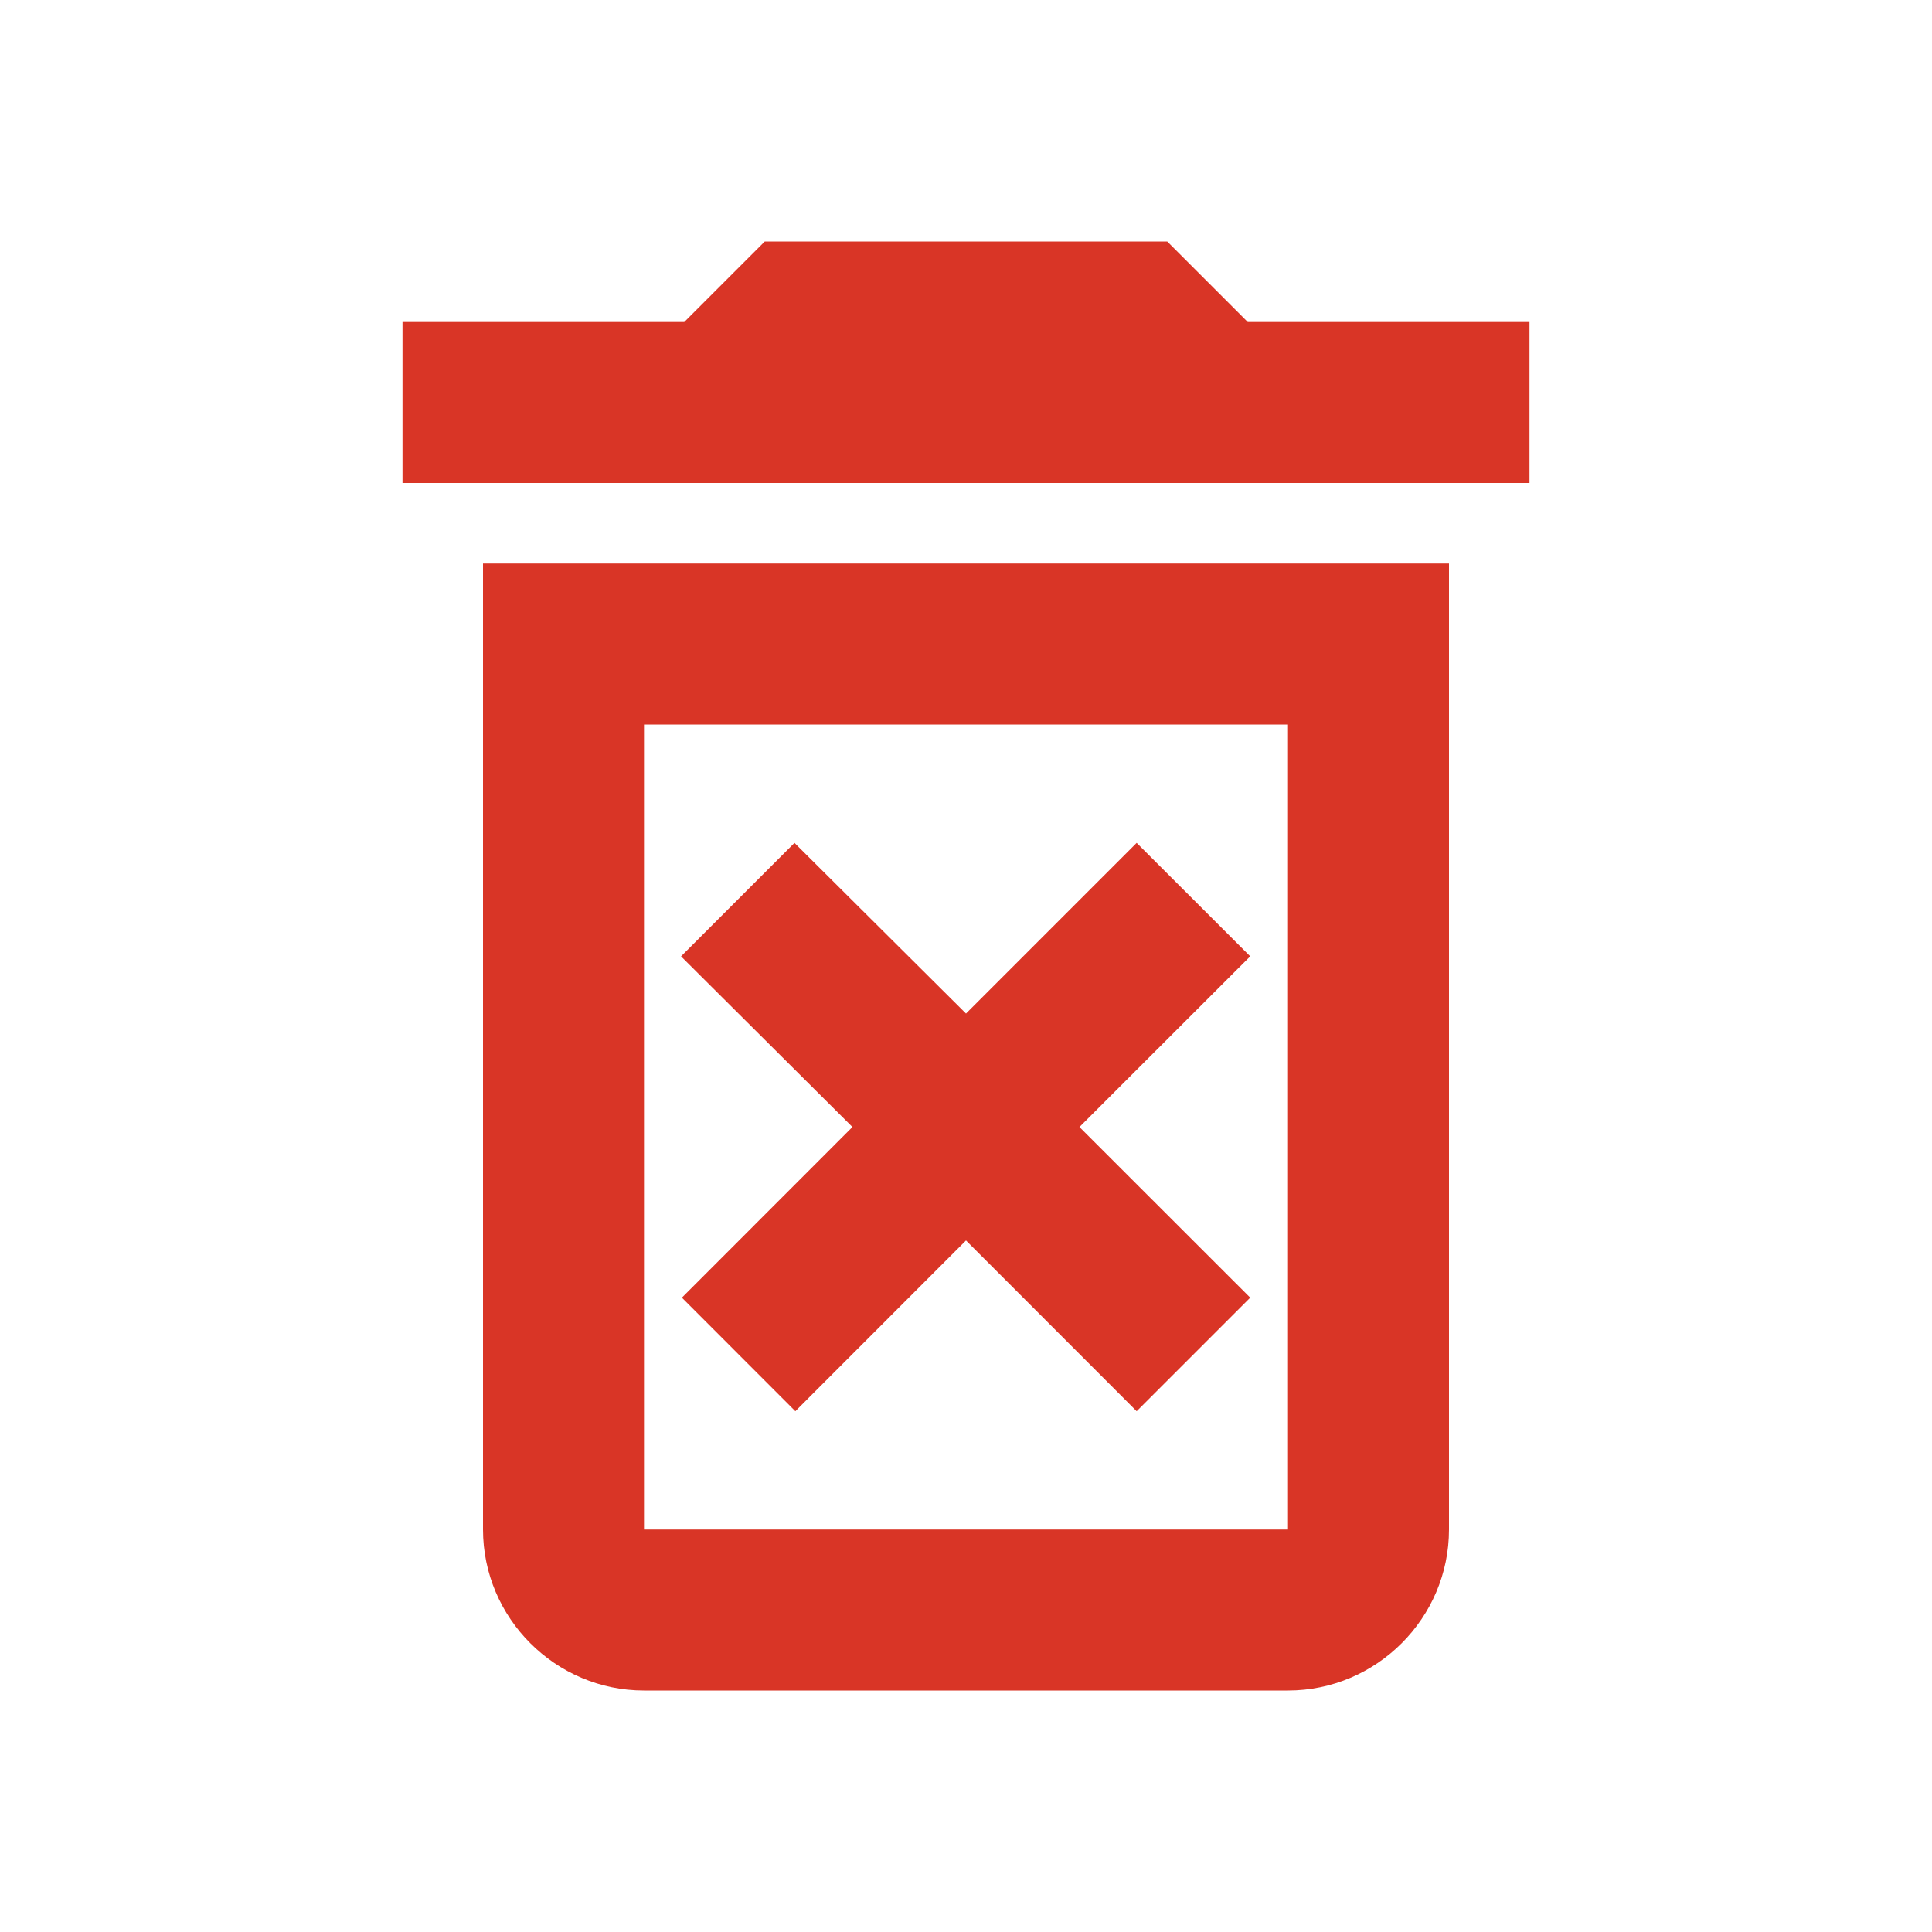 <svg width="18" height="18" viewBox="0 0 18 18" fill="none" xmlns="http://www.w3.org/2000/svg">
<g id="delete_forever">
<path id="Vector" d="M10.59 7.853L9 9.443L7.402 7.853L6.345 8.91L7.942 10.5L6.353 12.09L7.41 13.148L9 11.557L10.59 13.148L11.648 12.09L10.057 10.5L11.648 8.91L10.59 7.853ZM11.625 3L10.875 2.25H7.125L6.375 3H3.75V4.5H14.25V3H11.625ZM4.5 14.25C4.5 15.075 5.175 15.75 6 15.75H12C12.825 15.75 13.5 15.075 13.5 14.25V5.25H4.5V14.25ZM6 6.75H12V14.25H6V6.75Z" fill="#D93526"/>
</g>
</svg>
